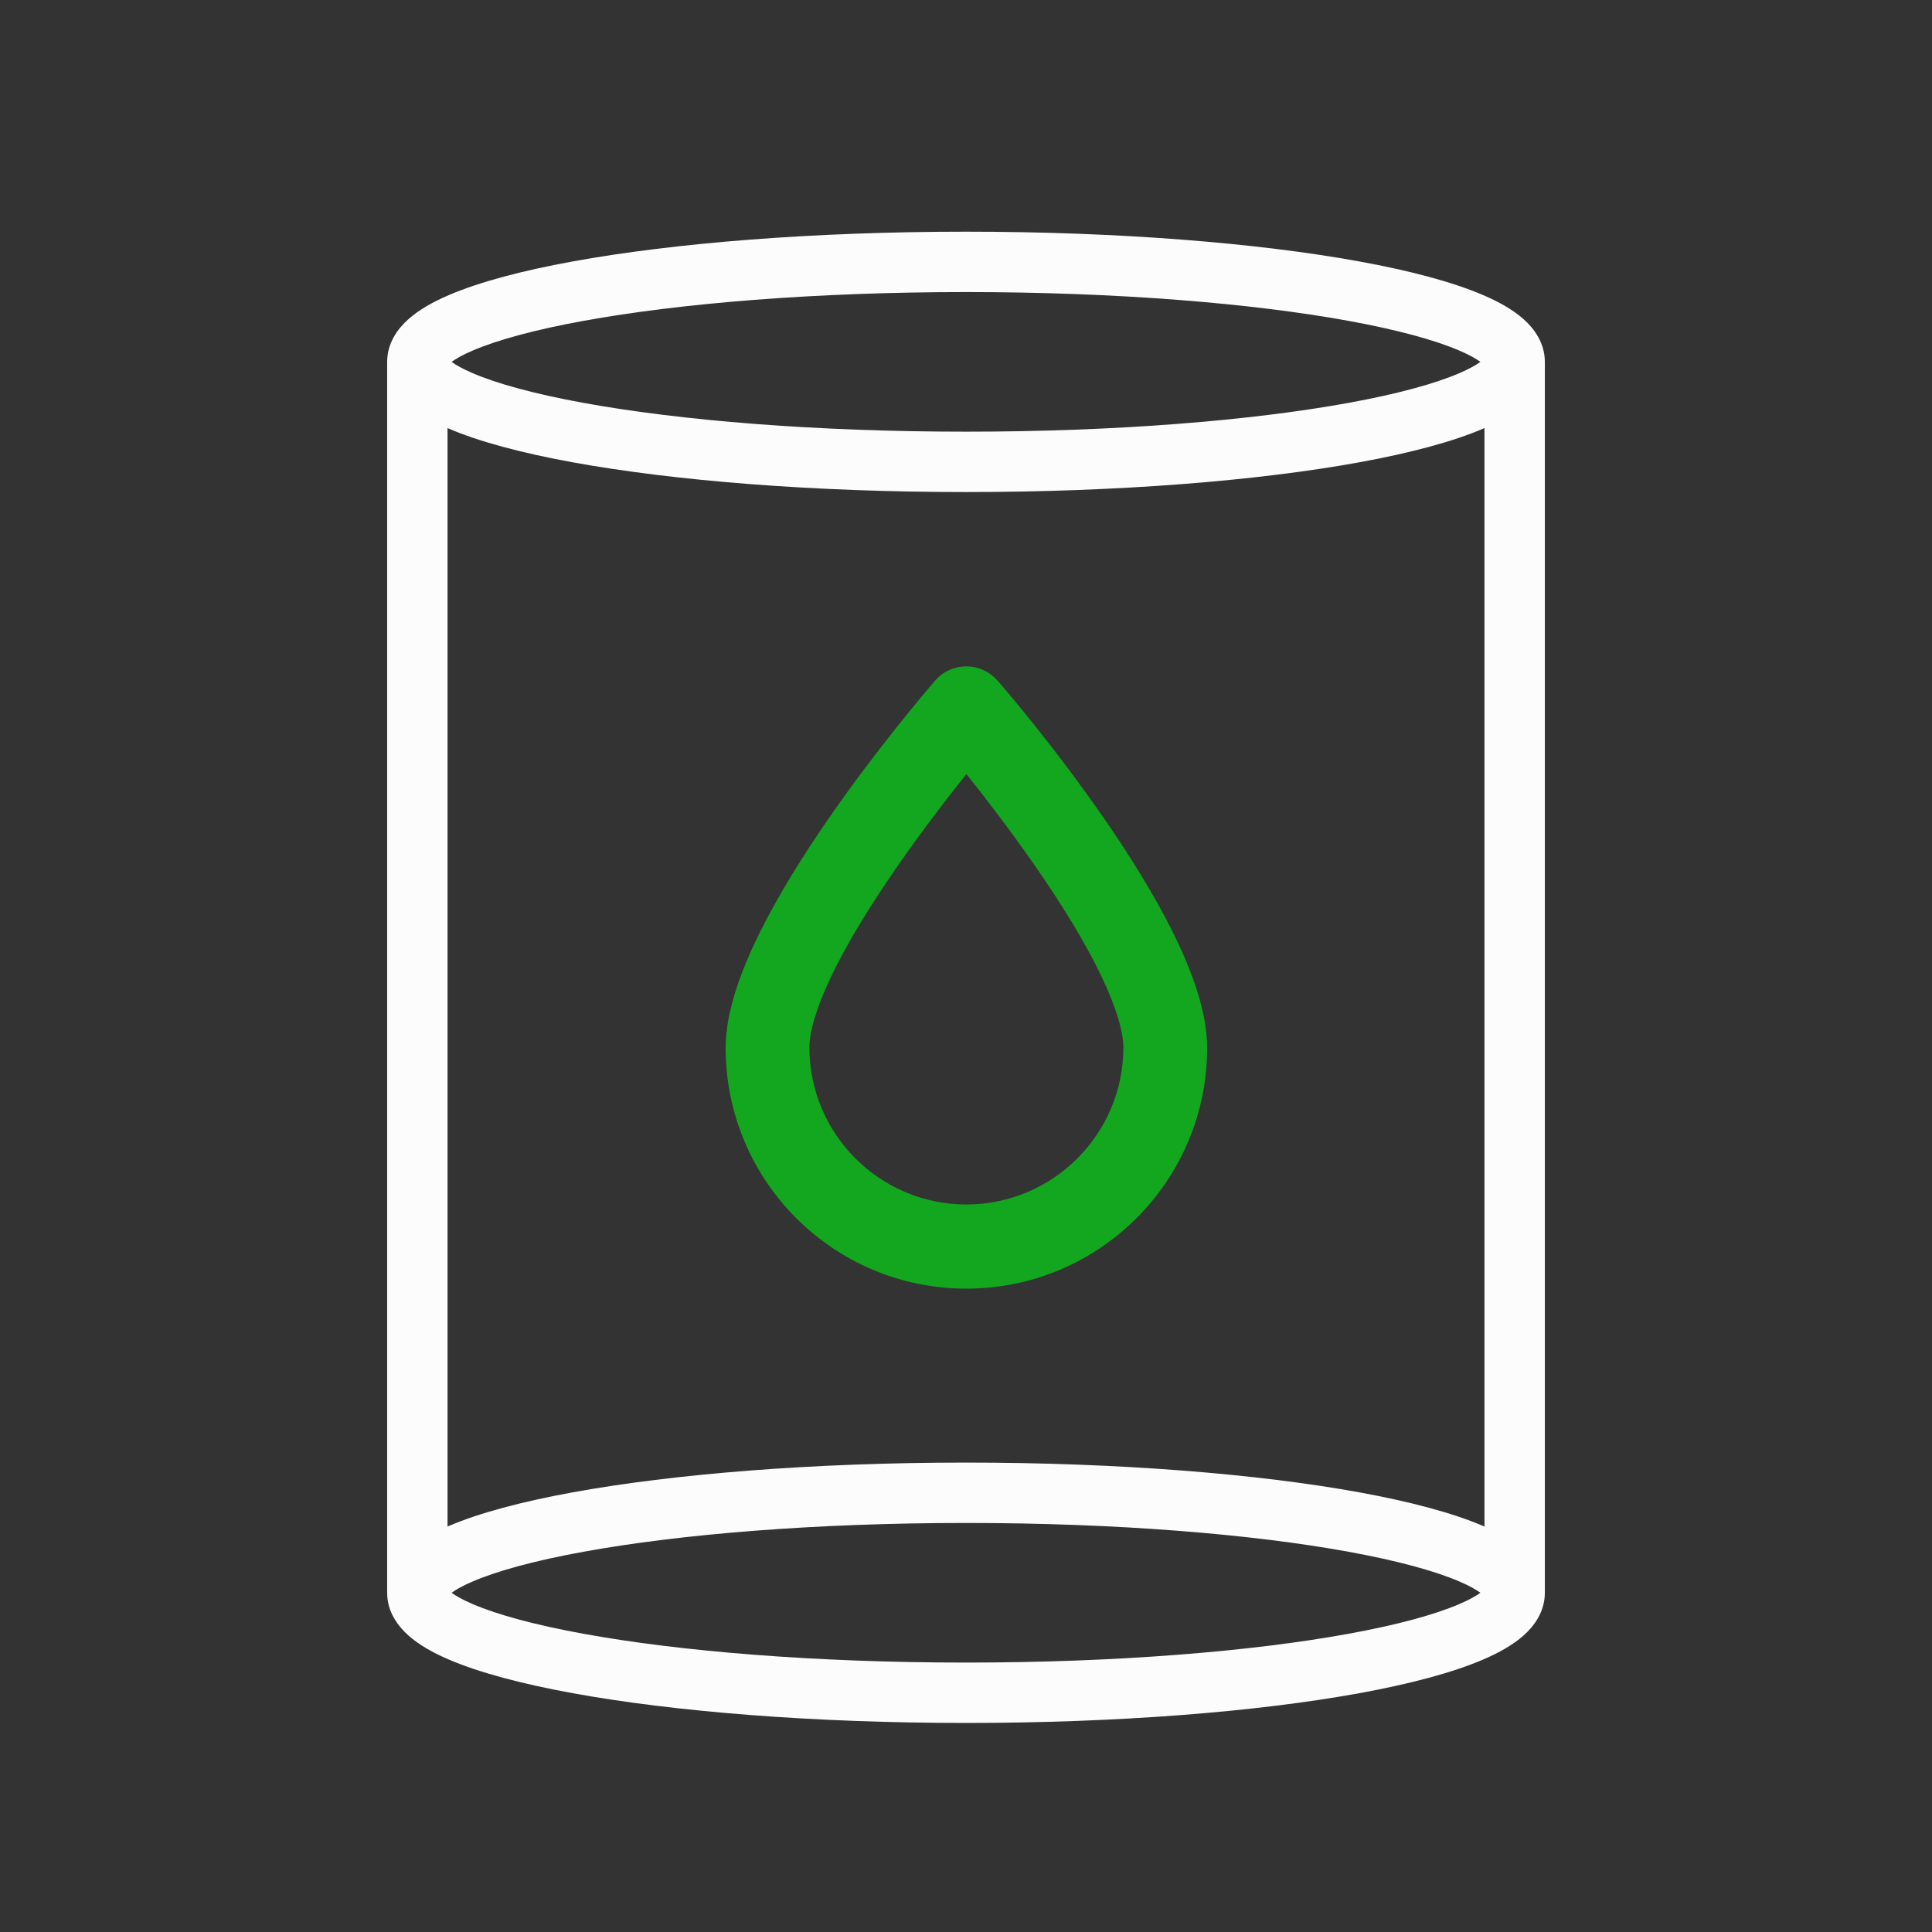 <svg width="64" height="64" viewBox="0 0 64 64" fill="none" xmlns="http://www.w3.org/2000/svg">
<rect x="0" y="0" width="64" height="64" fill="#333333" stroke="none"/>
<path fill-rule="evenodd" clip-rule="evenodd" d="M14.79 52.914C14.79 52.914 14.791 52.913 14.793 52.91C14.791 52.913 14.79 52.914 14.79 52.914ZM14.959 52.763C15.102 52.659 15.324 52.531 15.649 52.392C16.467 52.039 17.712 51.698 19.328 51.404C22.541 50.818 27.022 50.45 32 50.45C36.978 50.45 41.459 50.818 44.672 51.404C46.287 51.698 47.533 52.039 48.351 52.392C48.676 52.531 48.898 52.659 49.041 52.763C48.898 52.866 48.676 52.994 48.351 53.133C47.533 53.486 46.287 53.827 44.672 54.121C41.459 54.707 36.978 55.075 32 55.075C27.022 55.075 22.541 54.707 19.328 54.121C17.712 53.827 16.467 53.486 15.649 53.133C15.324 52.994 15.102 52.866 14.959 52.763ZM49.21 52.914C49.21 52.914 49.209 52.913 49.207 52.91C49.209 52.913 49.21 52.914 49.21 52.914ZM49.207 52.616C49.209 52.612 49.21 52.611 49.21 52.611C49.21 52.611 49.209 52.612 49.207 52.616ZM14.793 52.615C14.791 52.612 14.79 52.611 14.79 52.611C14.79 52.611 14.791 52.612 14.793 52.615ZM18.969 49.436C22.333 48.823 26.94 48.45 32 48.45C37.06 48.45 41.667 48.823 45.031 49.436C46.705 49.742 48.121 50.115 49.142 50.555C49.649 50.773 50.115 51.032 50.471 51.348C50.822 51.661 51.175 52.134 51.175 52.763C51.175 53.391 50.822 53.864 50.471 54.177C50.115 54.493 49.649 54.752 49.142 54.97C48.121 55.41 46.705 55.783 45.031 56.089C41.667 56.702 37.06 57.075 32 57.075C26.94 57.075 22.333 56.702 18.969 56.089C17.295 55.783 15.879 55.41 14.857 54.97C14.351 54.752 13.884 54.493 13.529 54.177C13.178 53.864 12.825 53.391 12.825 52.763C12.825 52.134 13.178 51.661 13.529 51.348C13.884 51.032 14.351 50.773 14.857 50.555C15.879 50.115 17.295 49.742 18.969 49.436Z" fill="#FCFCFC"/>
<path fill-rule="evenodd" clip-rule="evenodd" d="M14.79 12.139C14.79 12.139 14.791 12.138 14.793 12.135C14.791 12.138 14.79 12.139 14.79 12.139ZM14.959 11.988C15.102 11.884 15.324 11.756 15.649 11.617C16.467 11.264 17.712 10.923 19.328 10.629C22.541 10.043 27.022 9.675 32 9.675C36.978 9.675 41.459 10.043 44.672 10.629C46.287 10.923 47.533 11.264 48.351 11.617C48.676 11.756 48.898 11.884 49.041 11.988C48.898 12.091 48.676 12.219 48.351 12.358C47.533 12.711 46.287 13.052 44.672 13.346C41.459 13.932 36.978 14.3 32 14.3C27.022 14.3 22.541 13.932 19.328 13.346C17.712 13.052 16.467 12.711 15.649 12.358C15.324 12.219 15.102 12.091 14.959 11.988ZM49.21 12.139C49.21 12.139 49.209 12.138 49.207 12.134C49.209 12.138 49.21 12.139 49.21 12.139ZM49.207 11.841C49.209 11.837 49.21 11.836 49.21 11.836C49.21 11.836 49.209 11.837 49.207 11.841ZM14.793 11.84C14.791 11.837 14.79 11.836 14.79 11.836C14.79 11.836 14.791 11.837 14.793 11.84ZM18.969 8.661C22.333 8.048 26.94 7.675 32 7.675C37.06 7.675 41.667 8.048 45.031 8.661C46.705 8.966 48.121 9.34 49.142 9.78C49.649 9.998 50.115 10.257 50.471 10.573C50.822 10.886 51.175 11.359 51.175 11.988C51.175 12.616 50.822 13.089 50.471 13.402C50.115 13.718 49.649 13.977 49.142 14.195C48.121 14.635 46.705 15.008 45.031 15.314C41.667 15.927 37.06 16.3 32 16.3C26.94 16.3 22.333 15.927 18.969 15.314C17.295 15.008 15.879 14.635 14.857 14.195C14.351 13.977 13.884 13.718 13.529 13.402C13.178 13.089 12.825 12.616 12.825 11.988C12.825 11.359 13.178 10.886 13.529 10.573C13.884 10.257 14.351 9.998 14.857 9.78C15.879 9.34 17.295 8.966 18.969 8.661Z" fill="#FCFCFC"/>
<path fill-rule="evenodd" clip-rule="evenodd" d="M12.825 52.763V11.988H14.825V52.763H12.825Z" fill="#FCFCFC"/>
<path fill-rule="evenodd" clip-rule="evenodd" d="M49.175 52.763V11.988H51.175V52.763H49.175Z" fill="#FCFCFC"/>
<path d="M32.3 23.212C32.225 23.125 32.125 23.075 32.013 23.075C31.9 23.075 31.788 23.125 31.725 23.212C31.45 23.525 25.038 30.962 25.038 34.712C25.038 38.562 28.163 41.688 32.013 41.688C35.863 41.688 38.988 38.562 38.988 34.712C38.988 30.962 32.575 23.525 32.3 23.212ZM32.013 40.9C28.588 40.9 25.813 38.112 25.813 34.7C25.813 31.675 30.75 25.575 32.013 24.062C32.563 24.712 33.775 26.212 34.988 27.938C37.1 30.95 38.213 33.288 38.213 34.7C38.213 38.125 35.425 40.9 32.013 40.9Z" fill="#12A71E"/>
<path fill-rule="evenodd" clip-rule="evenodd" d="M30.951 22.579C31.233 22.223 31.652 22.075 32.013 22.075C32.442 22.075 32.808 22.272 33.054 22.556C33.227 22.752 34.914 24.711 36.569 27.105C37.403 28.309 38.243 29.645 38.879 30.936C39.5 32.197 39.988 33.537 39.988 34.712C39.988 39.115 36.415 42.688 32.013 42.688C27.61 42.688 24.038 39.115 24.038 34.712C24.038 33.537 24.526 32.197 25.147 30.936C25.782 29.645 26.623 28.309 27.456 27.105C29.061 24.785 30.695 22.873 30.951 22.579ZM32.014 25.642C31.266 26.578 30.229 27.929 29.272 29.368C28.59 30.393 27.962 31.442 27.508 32.402C27.041 33.389 26.813 34.172 26.813 34.7C26.813 37.562 29.141 39.9 32.013 39.9C34.874 39.9 37.213 37.571 37.213 34.7C37.213 34.218 37.011 33.444 36.49 32.349C35.979 31.278 35.206 29.99 34.169 28.512M32.014 25.642C32.61 26.388 33.39 27.403 34.169 28.512Z" fill="#12A71E"/>
</svg>
